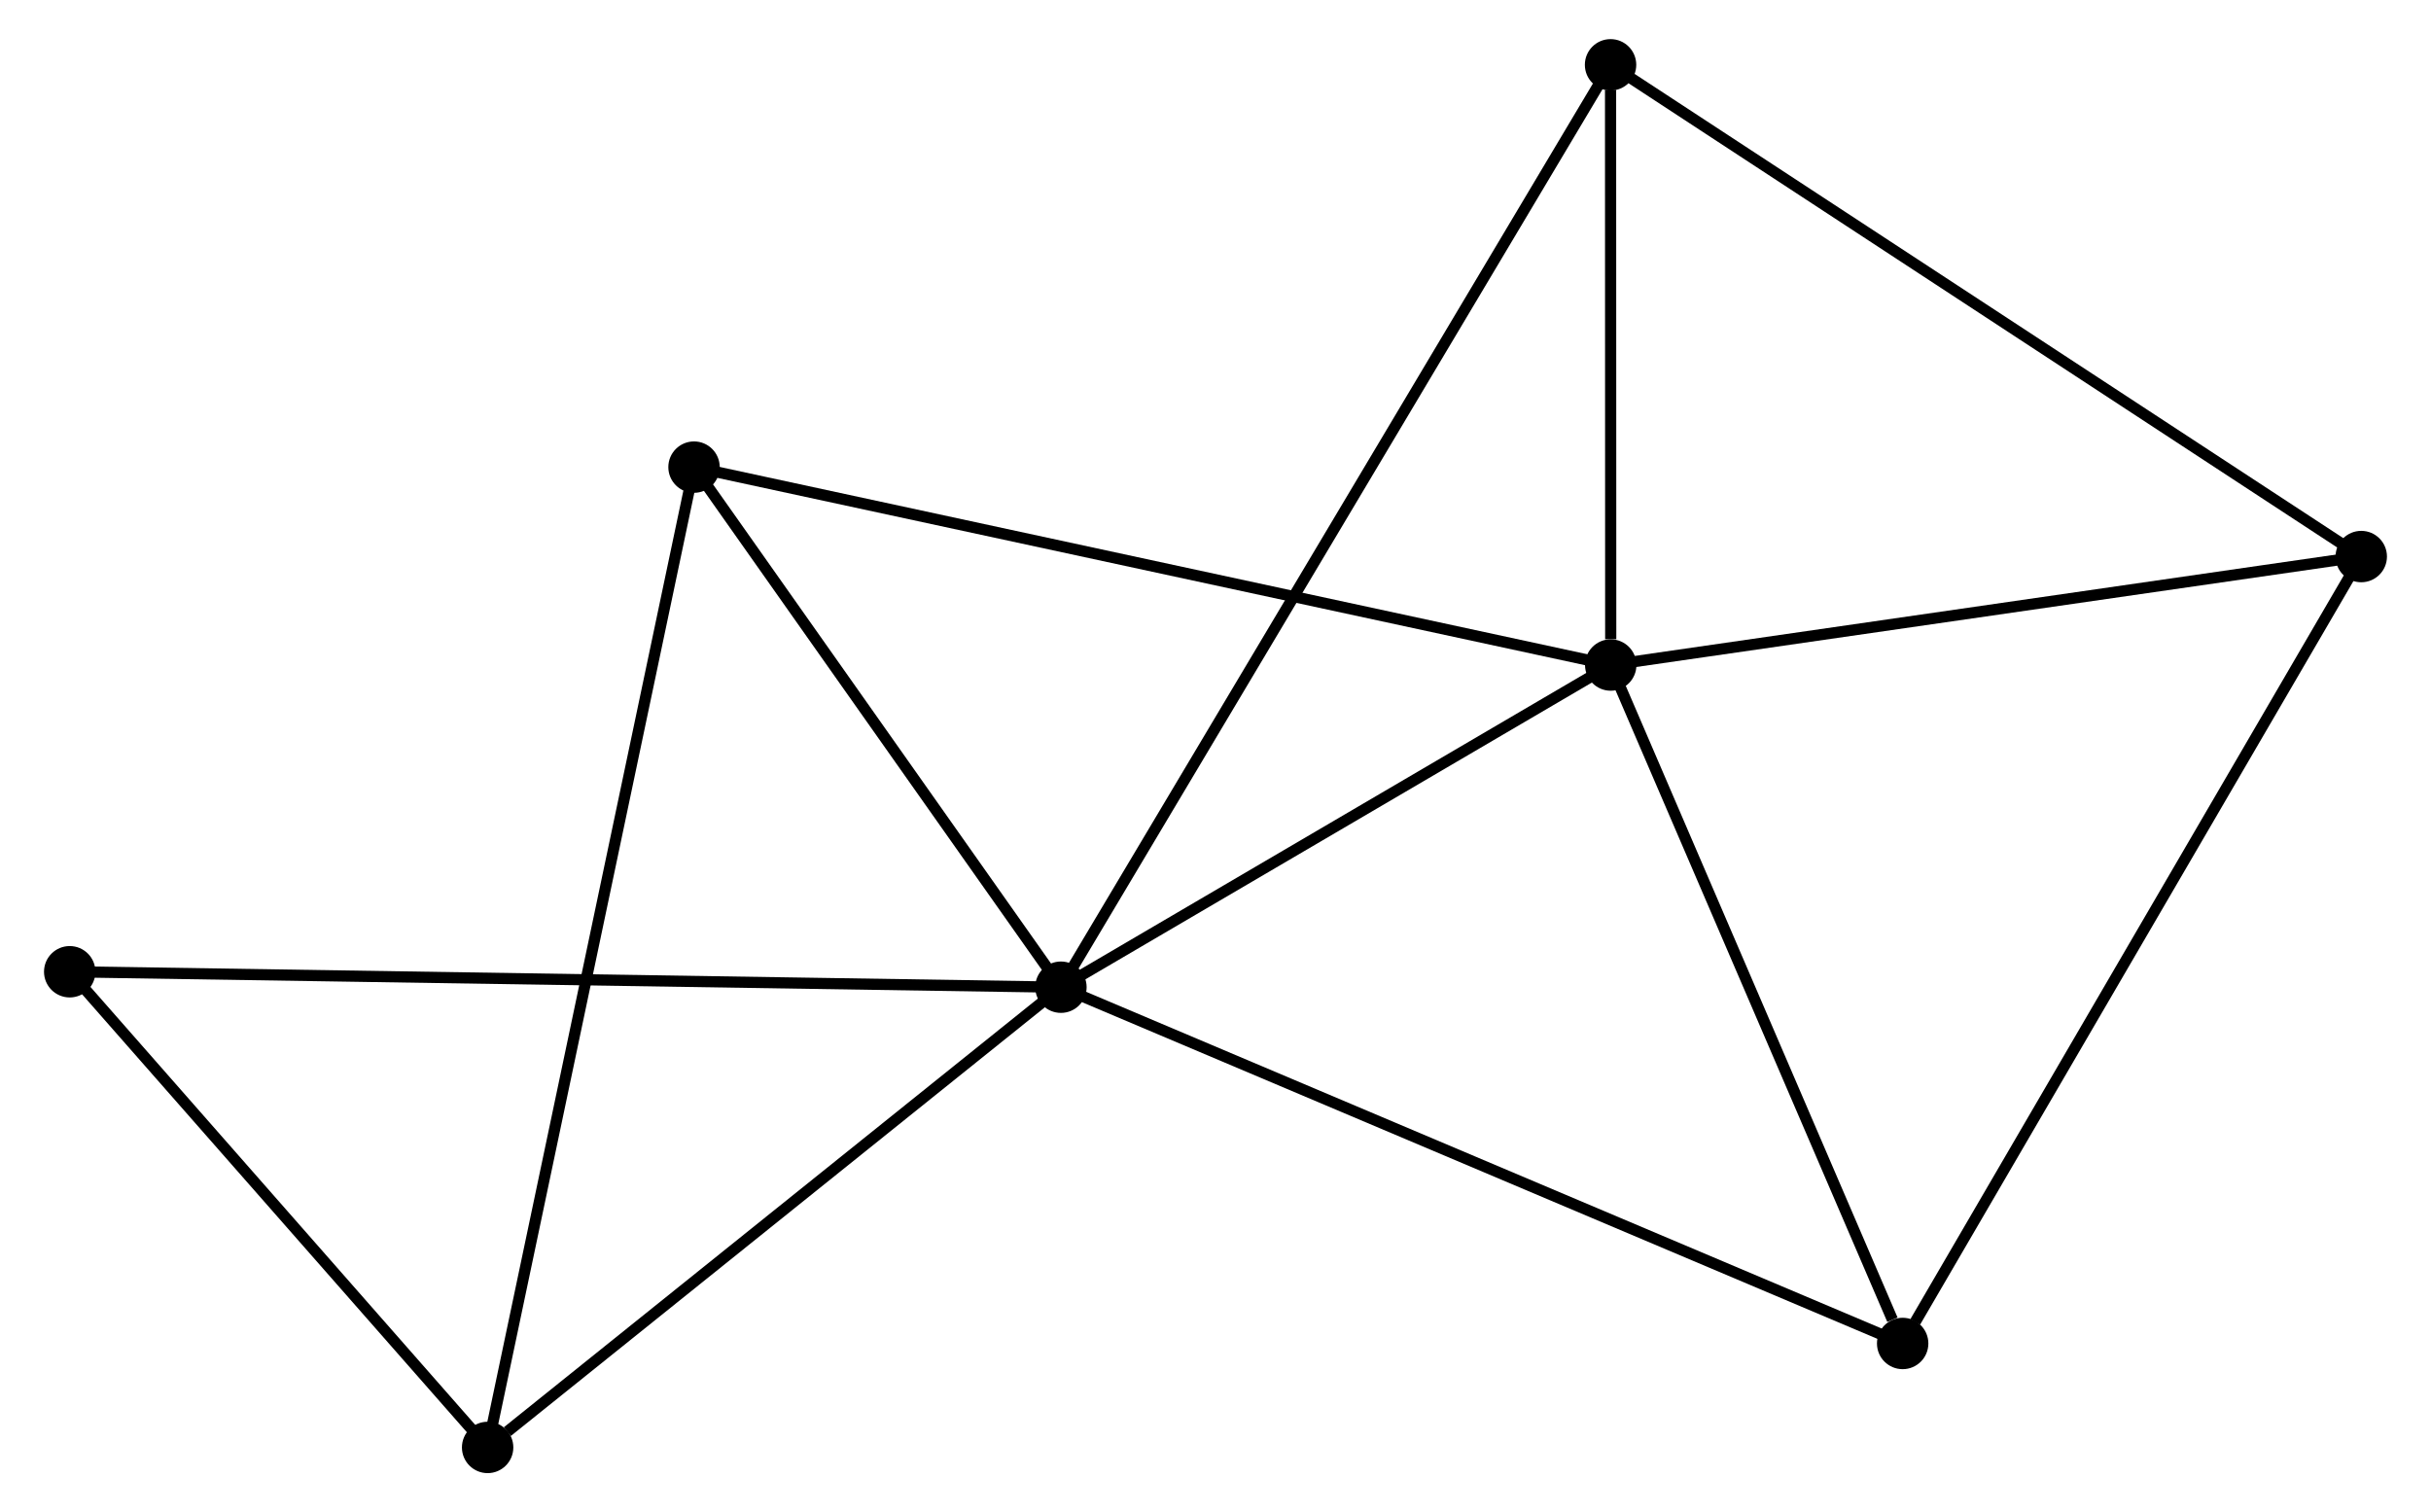 <?xml version="1.0" encoding="UTF-8" standalone="no"?>
<!DOCTYPE svg PUBLIC "-//W3C//DTD SVG 1.1//EN"
 "http://www.w3.org/Graphics/SVG/1.1/DTD/svg11.dtd">
<!-- Generated by graphviz version 2.36.0 (20140111.2315)
 -->
<!-- Title: %3 Pages: 1 -->
<svg width="217pt" height="135pt"
 viewBox="0.00 0.00 216.67 135.34" xmlns="http://www.w3.org/2000/svg" xmlns:xlink="http://www.w3.org/1999/xlink">
<g id="graph0" class="graph" transform="scale(1 1) rotate(0) translate(4 131.336)">
<title>%3</title>
<!-- 0 -->
<g id="node1" class="node"><title>0</title>
<ellipse fill="black" stroke="black" cx="90.503" cy="-42.988" rx="1.8" ry="1.8"/>
</g>
<!-- 1 -->
<g id="node2" class="node"><title>1</title>
<ellipse fill="black" stroke="black" cx="139.703" cy="-71.82" rx="1.8" ry="1.8"/>
</g>
<!-- 0&#45;&#45;1 -->
<g id="edge1" class="edge"><title>0&#45;&#45;1</title>
<path fill="none" stroke="black" d="M92.14,-43.947C99.61,-48.325 130.423,-66.382 138.01,-70.827"/>
</g>
<!-- 2 -->
<g id="node3" class="node"><title>2</title>
<ellipse fill="black" stroke="black" cx="39.199" cy="-1.8" rx="1.8" ry="1.8"/>
</g>
<!-- 0&#45;&#45;2 -->
<g id="edge2" class="edge"><title>0&#45;&#45;2</title>
<path fill="none" stroke="black" d="M88.796,-41.617C81.007,-35.364 48.876,-9.569 40.965,-3.218"/>
</g>
<!-- 4 -->
<g id="node4" class="node"><title>4</title>
<ellipse fill="black" stroke="black" cx="57.669" cy="-89.532" rx="1.8" ry="1.8"/>
</g>
<!-- 0&#45;&#45;4 -->
<g id="edge3" class="edge"><title>0&#45;&#45;4</title>
<path fill="none" stroke="black" d="M89.41,-44.536C84.425,-51.603 63.862,-80.753 58.799,-87.93"/>
</g>
<!-- 5 -->
<g id="node5" class="node"><title>5</title>
<ellipse fill="black" stroke="black" cx="165.828" cy="-11.104" rx="1.8" ry="1.8"/>
</g>
<!-- 0&#45;&#45;5 -->
<g id="edge4" class="edge"><title>0&#45;&#45;5</title>
<path fill="none" stroke="black" d="M92.365,-42.2C102.786,-37.788 153.78,-16.204 164.031,-11.865"/>
</g>
<!-- 6 -->
<g id="node6" class="node"><title>6</title>
<ellipse fill="black" stroke="black" cx="139.688" cy="-125.536" rx="1.8" ry="1.8"/>
</g>
<!-- 0&#45;&#45;6 -->
<g id="edge5" class="edge"><title>0&#45;&#45;6</title>
<path fill="none" stroke="black" d="M91.53,-44.712C97.931,-55.455 132.282,-113.106 138.667,-123.821"/>
</g>
<!-- 7 -->
<g id="node7" class="node"><title>7</title>
<ellipse fill="black" stroke="black" cx="1.8" cy="-44.371" rx="1.8" ry="1.8"/>
</g>
<!-- 0&#45;&#45;7 -->
<g id="edge6" class="edge"><title>0&#45;&#45;7</title>
<path fill="none" stroke="black" d="M88.65,-43.017C77.106,-43.197 15.157,-44.163 3.642,-44.342"/>
</g>
<!-- 1&#45;&#45;4 -->
<g id="edge8" class="edge"><title>1&#45;&#45;4</title>
<path fill="none" stroke="black" d="M137.676,-72.258C126.326,-74.708 70.789,-86.699 59.626,-89.11"/>
</g>
<!-- 1&#45;&#45;5 -->
<g id="edge9" class="edge"><title>1&#45;&#45;5</title>
<path fill="none" stroke="black" d="M140.457,-70.068C144.205,-61.358 160.819,-22.746 164.913,-13.229"/>
</g>
<!-- 1&#45;&#45;6 -->
<g id="edge10" class="edge"><title>1&#45;&#45;6</title>
<path fill="none" stroke="black" d="M139.703,-74.128C139.7,-82.964 139.691,-114.579 139.689,-123.296"/>
</g>
<!-- 3 -->
<g id="node8" class="node"><title>3</title>
<ellipse fill="black" stroke="black" cx="206.867" cy="-81.528" rx="1.8" ry="1.8"/>
</g>
<!-- 1&#45;&#45;3 -->
<g id="edge7" class="edge"><title>1&#45;&#45;3</title>
<path fill="none" stroke="black" d="M141.641,-72.1C151.449,-73.517 195.524,-79.888 205.049,-81.265"/>
</g>
<!-- 2&#45;&#45;4 -->
<g id="edge11" class="edge"><title>2&#45;&#45;4</title>
<path fill="none" stroke="black" d="M39.585,-3.632C41.989,-15.05 54.888,-76.322 57.285,-87.71"/>
</g>
<!-- 2&#45;&#45;7 -->
<g id="edge12" class="edge"><title>2&#45;&#45;7</title>
<path fill="none" stroke="black" d="M37.955,-3.216C32.277,-9.68 8.854,-36.341 3.087,-42.905"/>
</g>
<!-- 3&#45;&#45;5 -->
<g id="edge13" class="edge"><title>3&#45;&#45;5</title>
<path fill="none" stroke="black" d="M205.852,-79.787C200.224,-70.128 172.873,-23.194 166.958,-13.043"/>
</g>
<!-- 3&#45;&#45;6 -->
<g id="edge14" class="edge"><title>3&#45;&#45;6</title>
<path fill="none" stroke="black" d="M205.206,-82.615C195.993,-88.651 151.221,-117.981 141.538,-124.324"/>
</g>
</g>
</svg>
